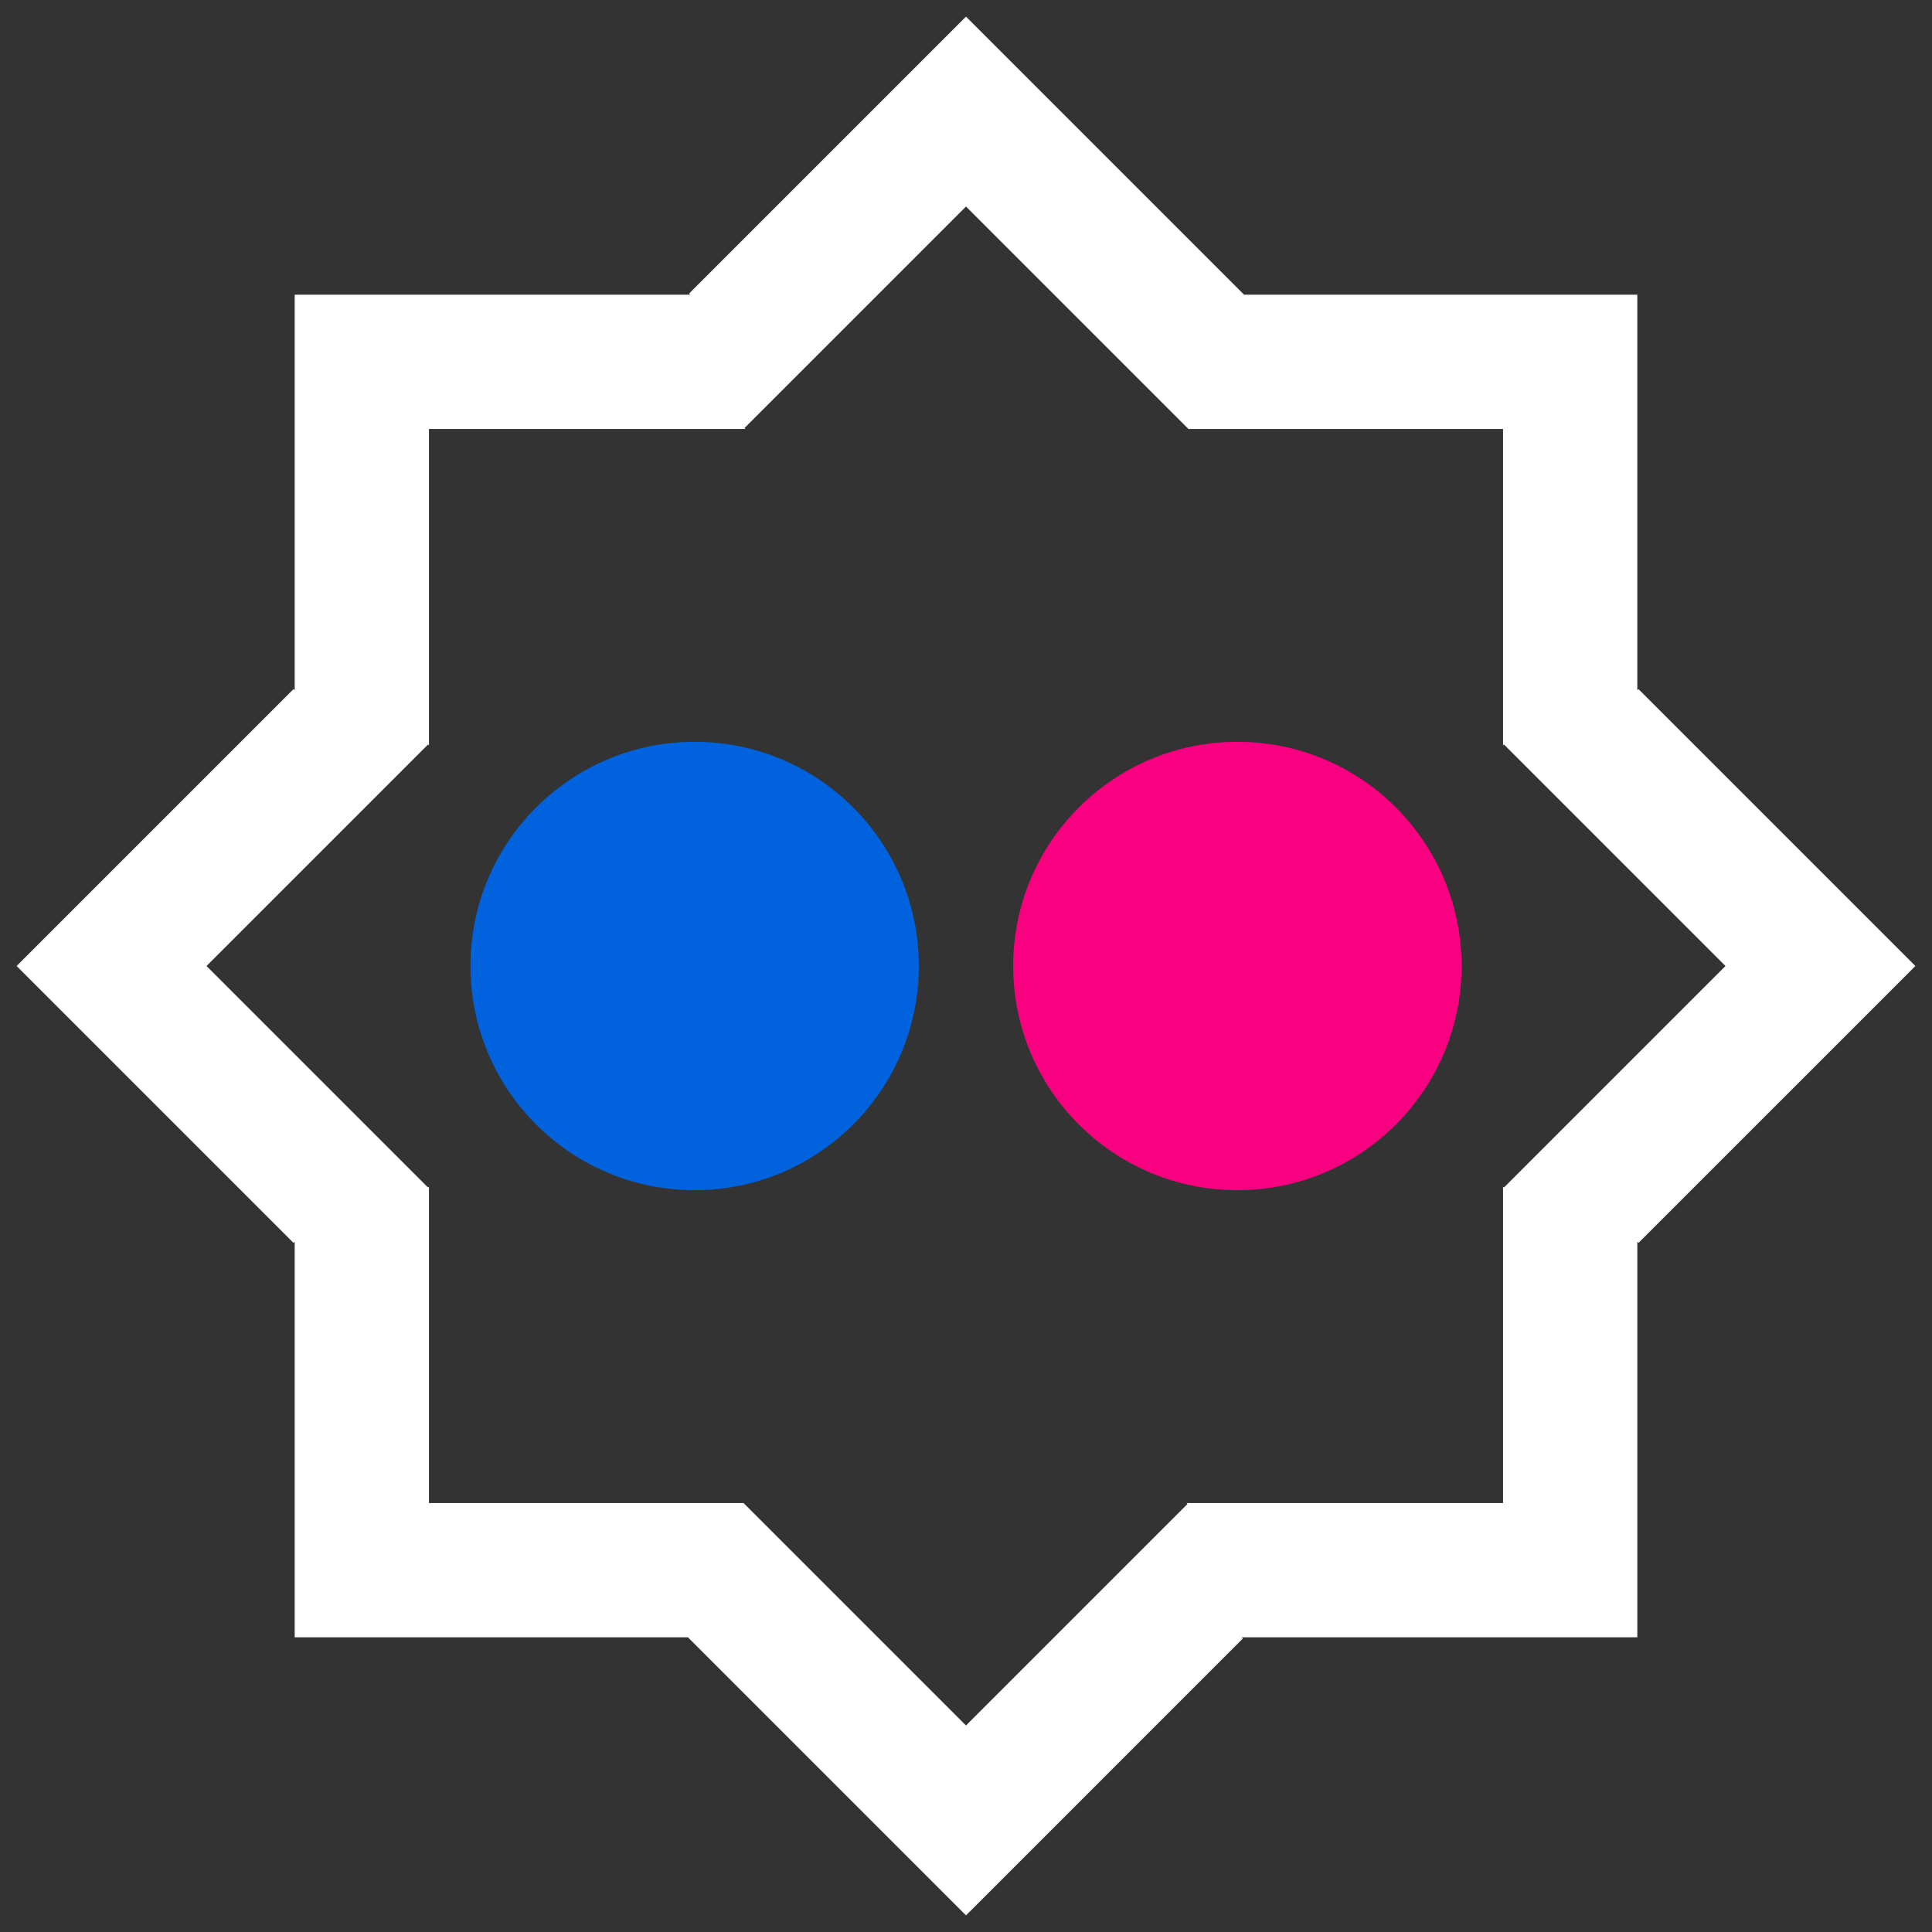 <?xml version="1.0" encoding="utf-8"?>
<!-- Generator: Adobe Illustrator 16.0.4, SVG Export Plug-In . SVG Version: 6.00 Build 0)  -->
<!DOCTYPE svg PUBLIC "-//W3C//DTD SVG 1.1//EN" "http://www.w3.org/Graphics/SVG/1.1/DTD/svg11.dtd">
<svg version="1.1" id="Layer_1" xmlns="http://www.w3.org/2000/svg" xmlns:xlink="http://www.w3.org/1999/xlink" x="0px" y="0px"
	 width="600px" height="600px" viewBox="0 0 600 600" enable-background="new 0 0 600 600" xml:space="preserve">
<rect x="0" y="0" width="600" height="600" fill="#333333" stroke="none"/>
<g id="Logo">
	<g>
		<path fill="#FFFFFF" d="M508.482,91.517v122.849l0.357-0.36L594.838,300l-85.995,85.994l-0.357-0.36v122.852H385.634l0.36,0.357
			L300,594.838l-85.995-85.995l-0.36-0.357H91.517V385.634l-0.36,0.36L5.162,300l85.995-85.995l0.36,0.36V91.517h122.849l-0.36-0.36
			L300,5.162l85.994,85.995l0.366,0.366L508.482,91.517z M466.785,231.494v-98.279h-97.7l-0.29-0.289L300,64.13l-68.795,68.795
			l0.289,0.29h-98.279v98.279l-0.289-0.289L64.13,300l68.795,68.795l0.289-0.289v98.279h97.7l0.29,0.289L300,535.87l68.795-68.796
			l-0.289-0.289h98.279v-98.279l0.289,0.289L535.87,300l-68.796-68.795L466.785,231.494z"/>
	</g>
</g>
<g>
	<circle fill="#0062DC" cx="215.727" cy="300" r="69.625"/>
	<circle fill="#F90081" cx="384.273" cy="300" r="69.625"/>
</g>
</svg>
